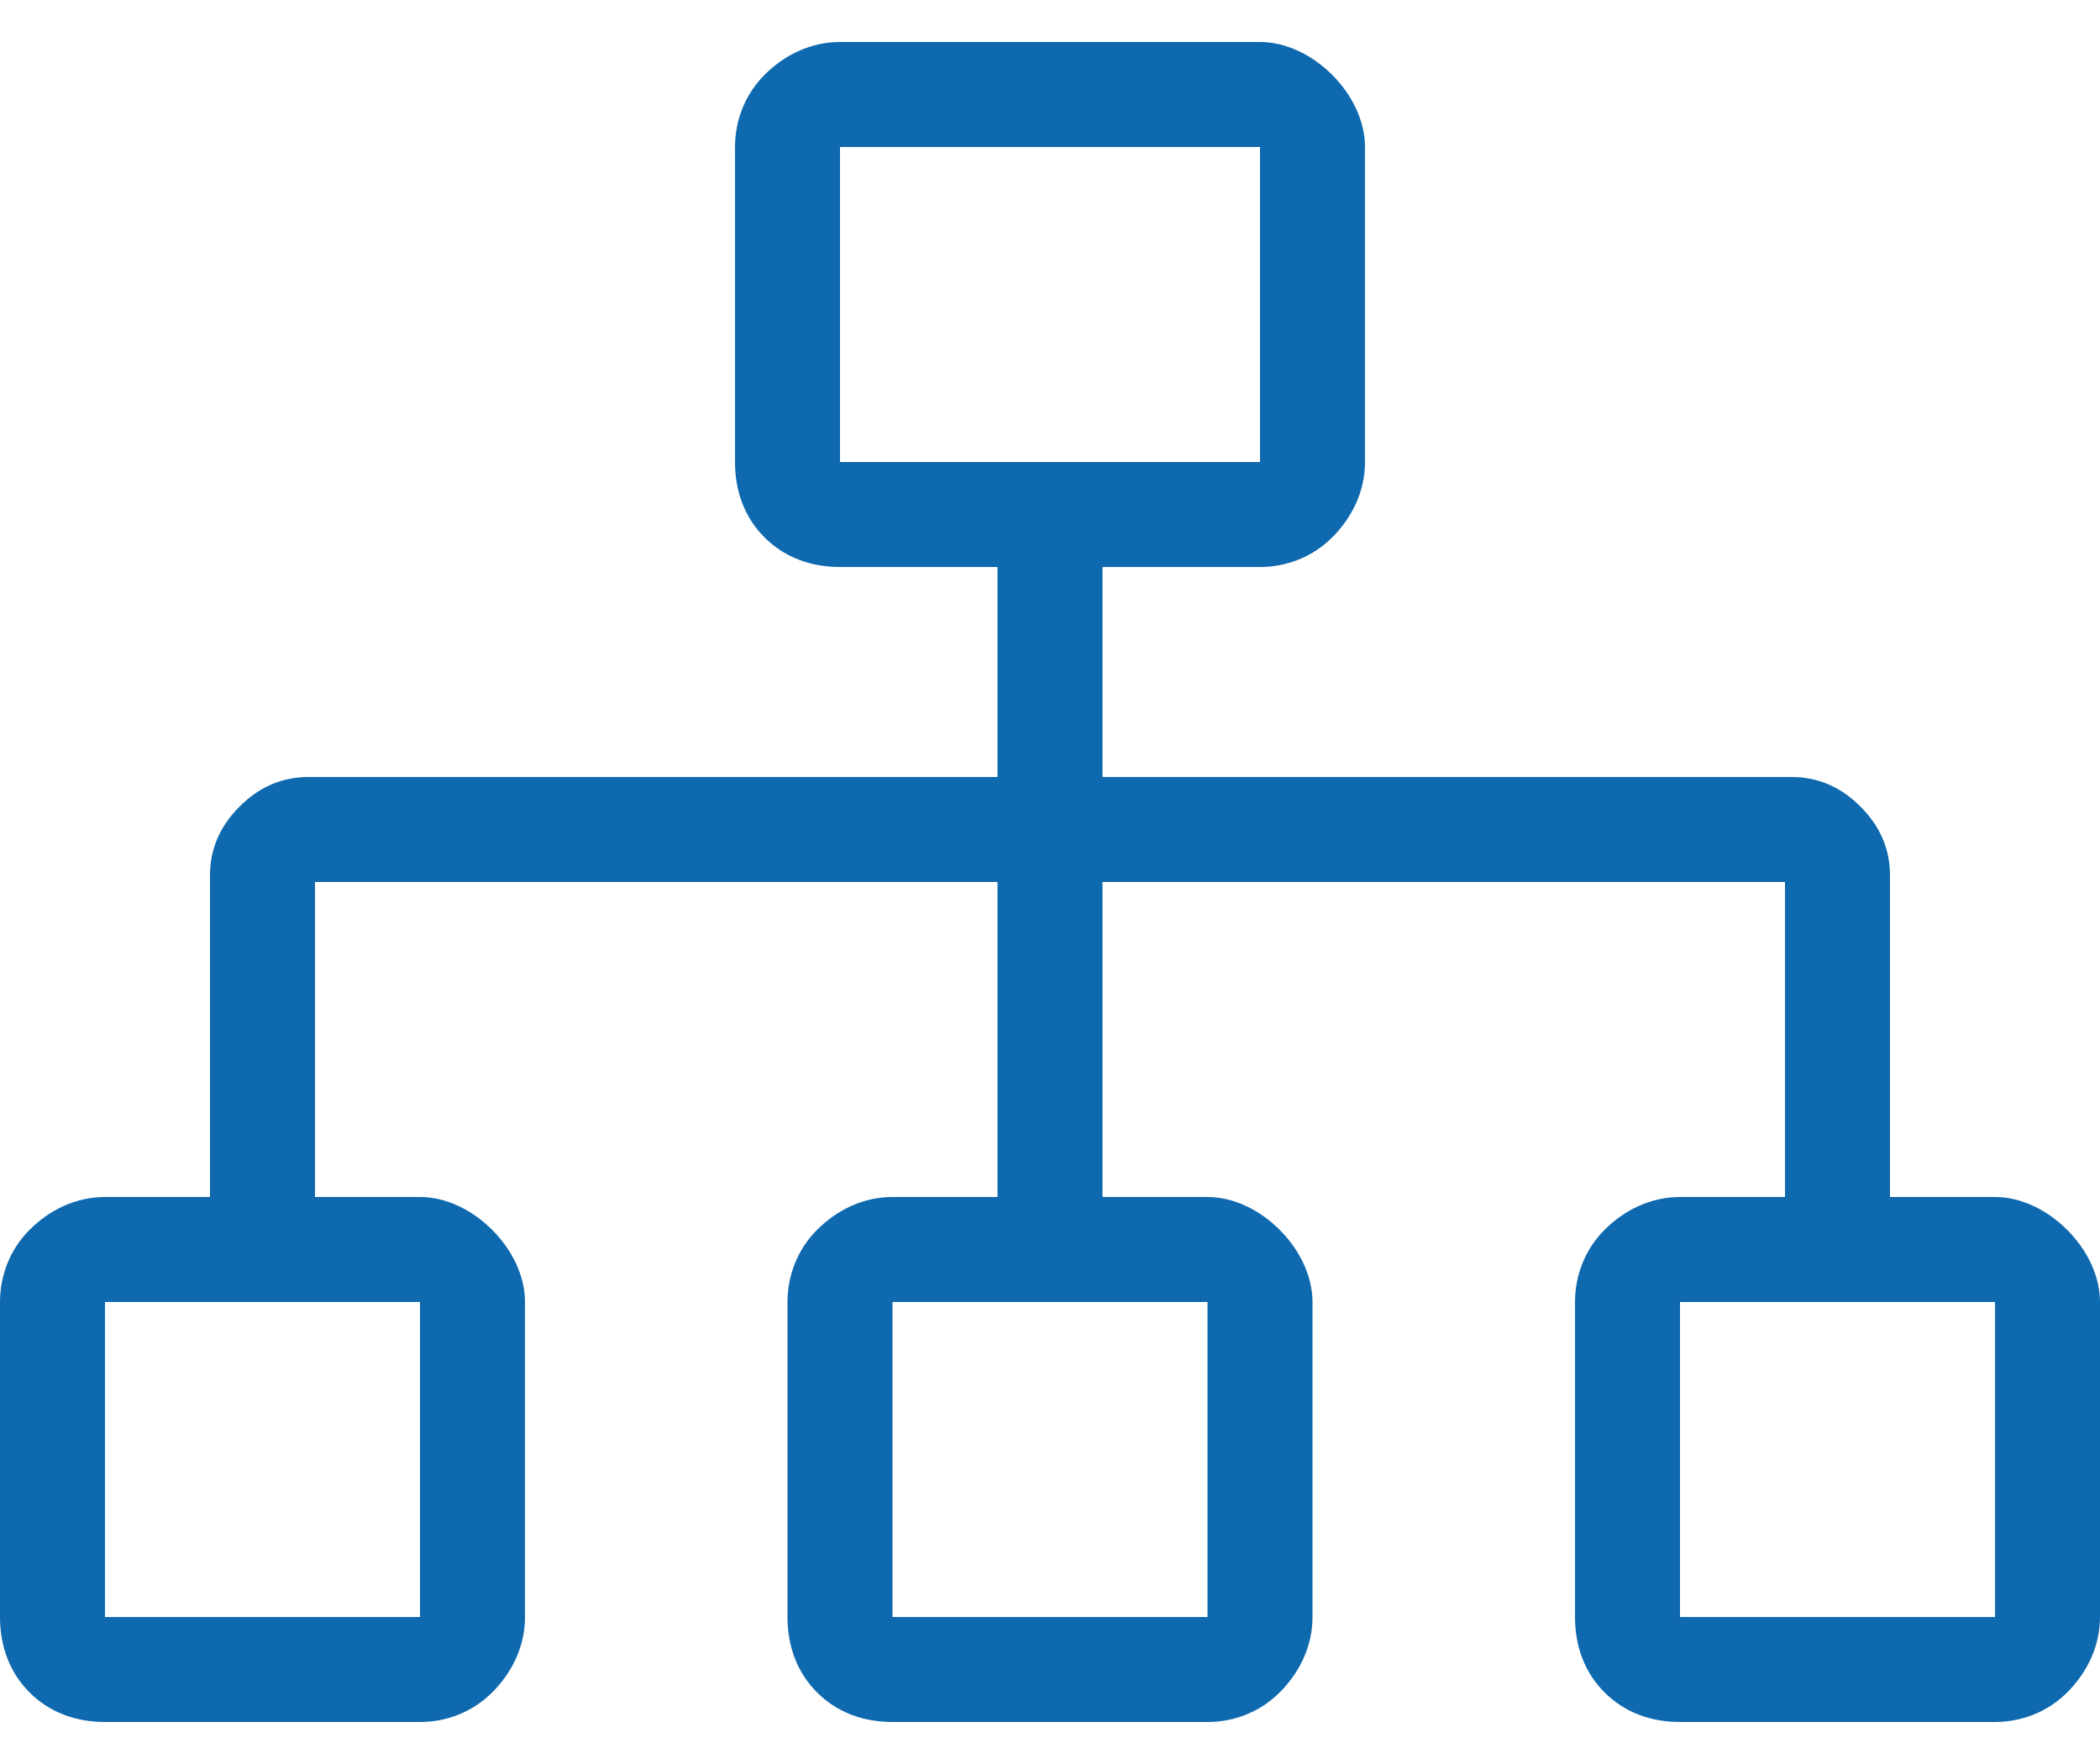 <svg width="25" height="21" viewBox="0 0 25 21" fill="none" xmlns="http://www.w3.org/2000/svg">
<path d="M23.75 14.25C24.062 14.25 24.375 14.406 24.609 14.641C24.844 14.875 25 15.188 25 15.5V19.25C25 19.602 24.844 19.914 24.609 20.148C24.375 20.383 24.062 20.5 23.75 20.5H20C19.648 20.5 19.336 20.383 19.102 20.148C18.867 19.914 18.75 19.602 18.75 19.25V15.5C18.75 15.188 18.867 14.875 19.102 14.641C19.336 14.406 19.648 14.25 20 14.25H21.25V10.5H13.125V14.25H14.375C14.688 14.25 15 14.406 15.234 14.641C15.469 14.875 15.625 15.188 15.625 15.5V19.25C15.625 19.602 15.469 19.914 15.234 20.148C15 20.383 14.688 20.5 14.375 20.5H10.625C10.273 20.5 9.961 20.383 9.727 20.148C9.492 19.914 9.375 19.602 9.375 19.25V15.5C9.375 15.188 9.492 14.875 9.727 14.641C9.961 14.406 10.273 14.25 10.625 14.25H11.875V10.5H3.75V14.25H5C5.312 14.25 5.625 14.406 5.859 14.641C6.094 14.875 6.25 15.188 6.25 15.5V19.25C6.25 19.602 6.094 19.914 5.859 20.148C5.625 20.383 5.312 20.5 5 20.5H1.25C0.898 20.5 0.586 20.383 0.352 20.148C0.117 19.914 0 19.602 0 19.25V15.5C0 15.188 0.117 14.875 0.352 14.641C0.586 14.406 0.898 14.25 1.25 14.25H2.5V10.422C2.5 10.109 2.617 9.836 2.852 9.602C3.086 9.367 3.359 9.25 3.672 9.25H11.875V6.75H10C9.648 6.75 9.336 6.633 9.102 6.398C8.867 6.164 8.75 5.852 8.75 5.5V1.75C8.75 1.438 8.867 1.125 9.102 0.891C9.336 0.656 9.648 0.5 10 0.5H15C15.312 0.5 15.625 0.656 15.859 0.891C16.094 1.125 16.25 1.438 16.25 1.75V5.5C16.25 5.852 16.094 6.164 15.859 6.398C15.625 6.633 15.312 6.75 15 6.75H13.125V9.25H21.328C21.641 9.25 21.914 9.367 22.148 9.602C22.383 9.836 22.5 10.109 22.5 10.422V14.25H23.75ZM5 15.5H1.25V19.25H5V15.5ZM14.375 15.5H10.625V19.25H14.375V15.5ZM10 5.5H15V1.75H10V5.5ZM23.75 19.25V15.5H20V19.25H23.75Z" fill="#0E69AF"/>
</svg>
